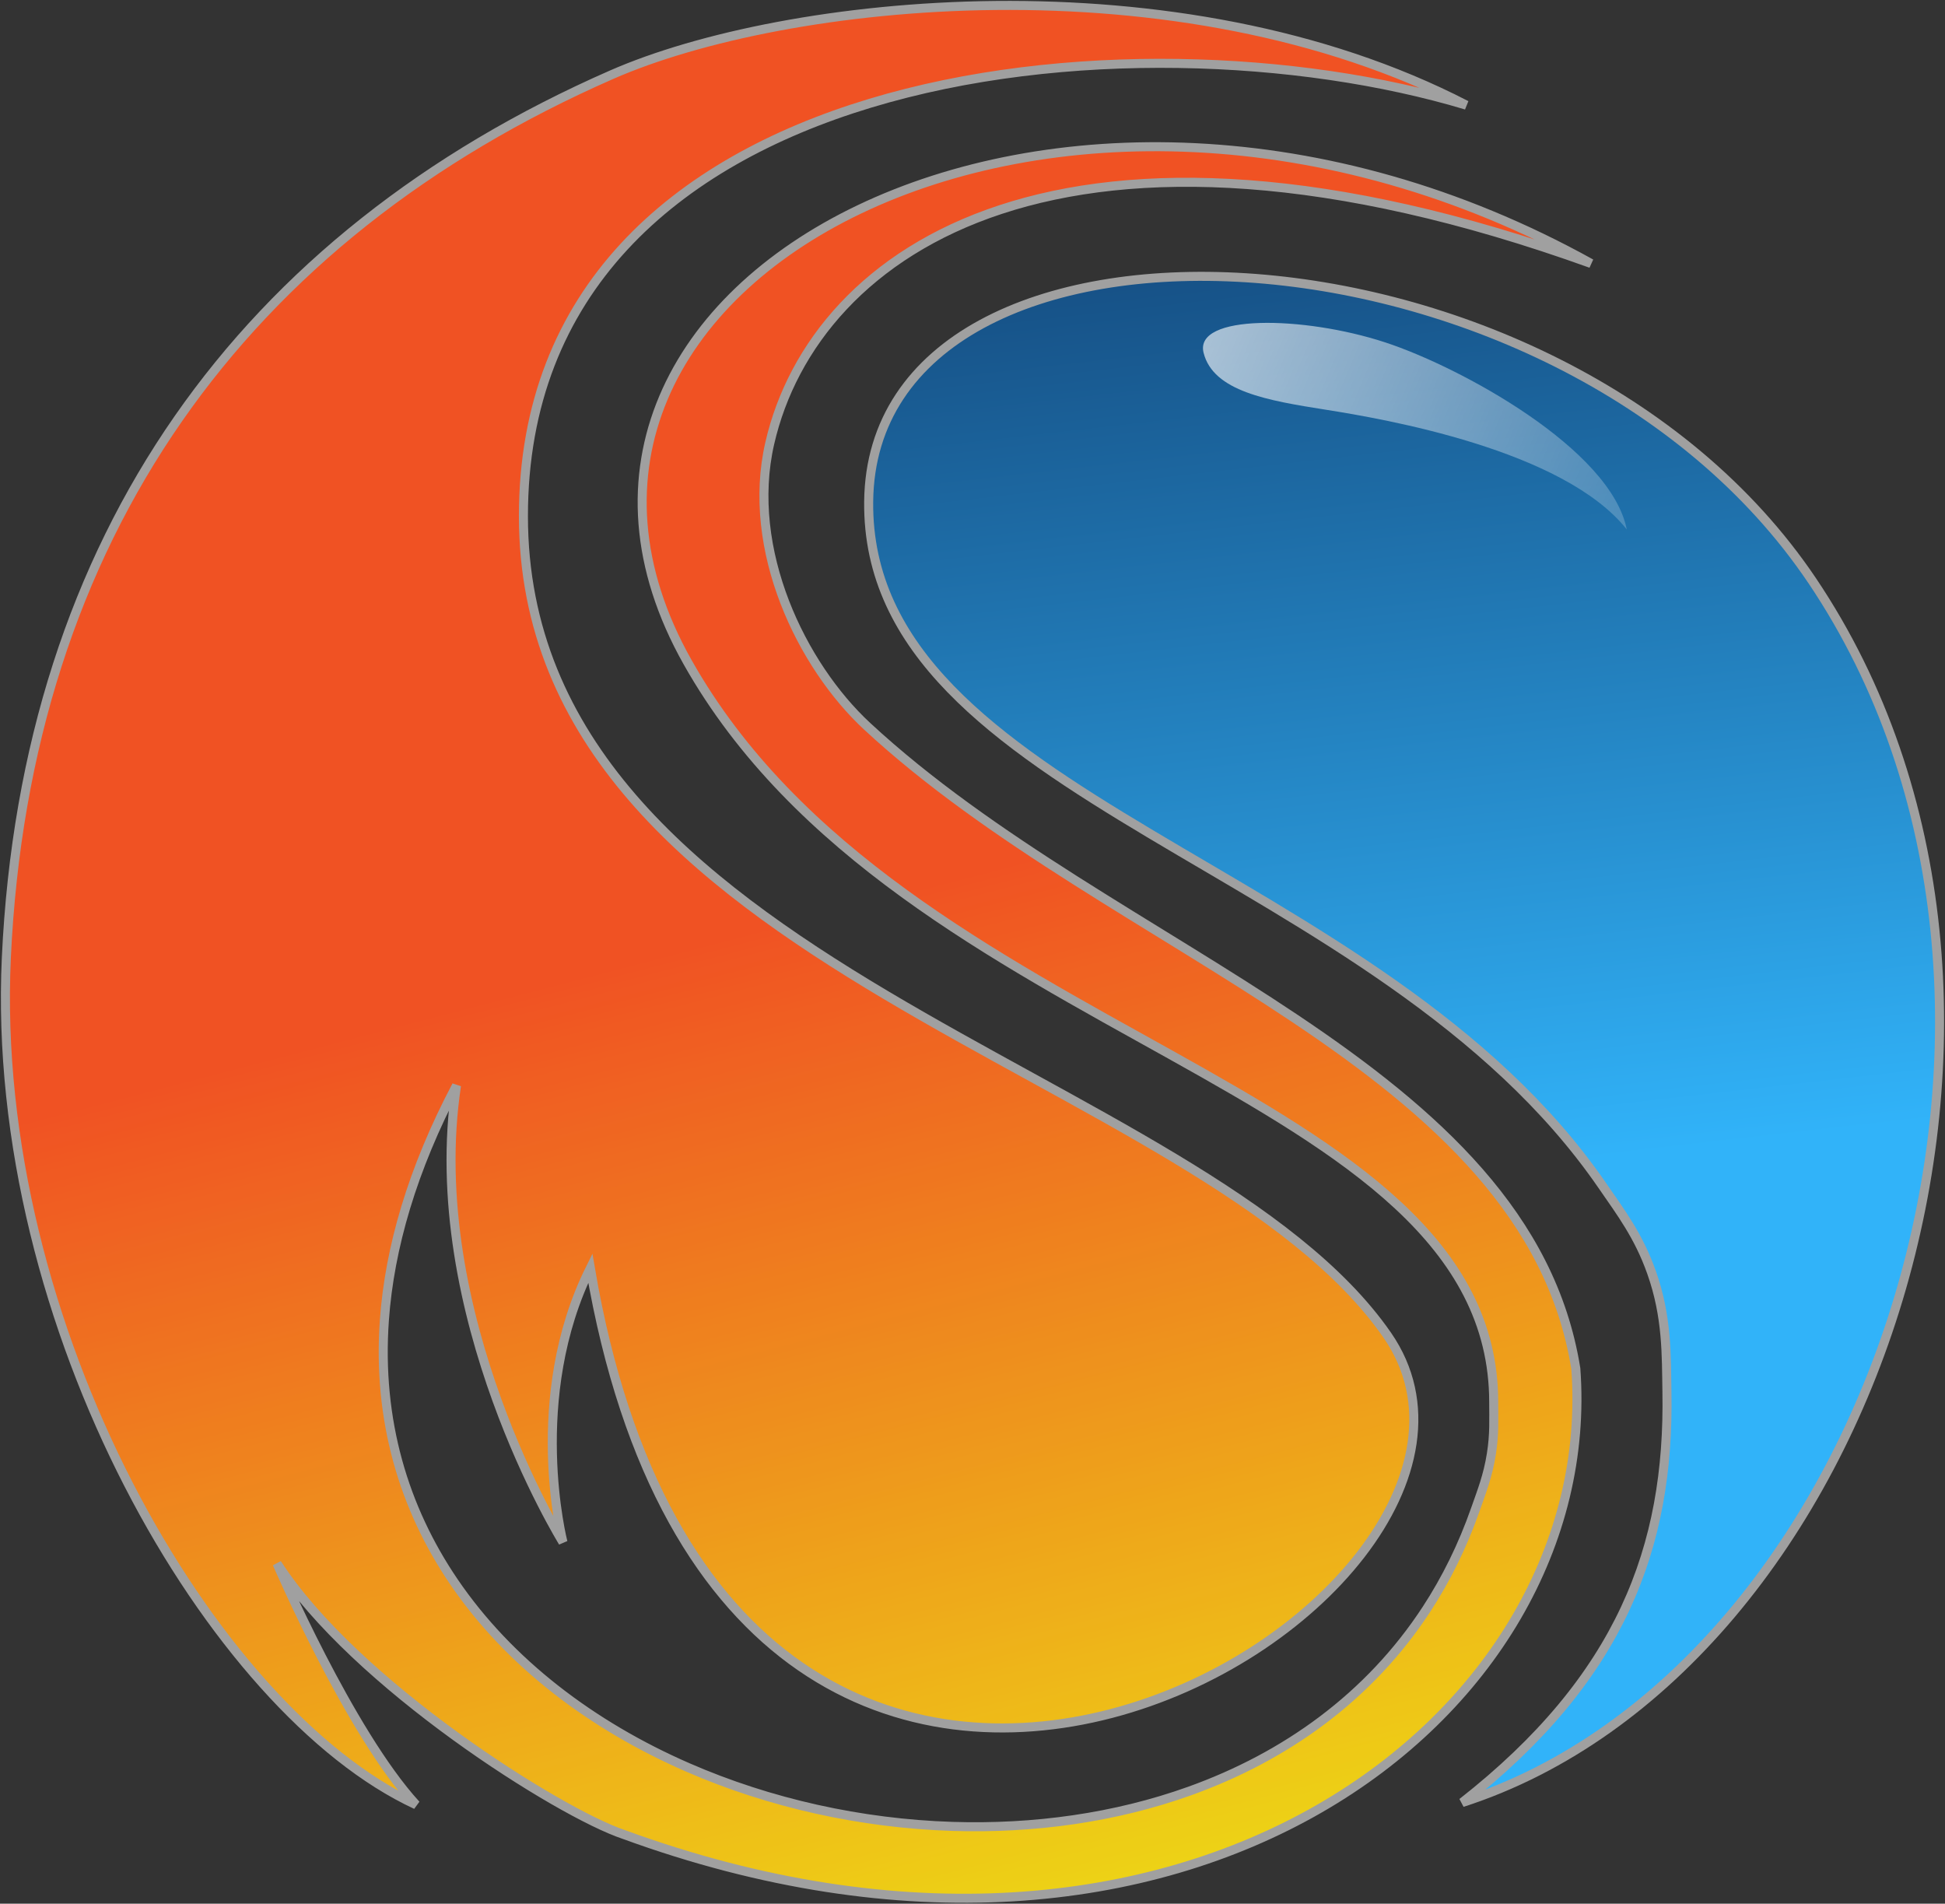 <svg width="1077" height="1054" viewBox="0 0 1077 1054" fill="none" xmlns="http://www.w3.org/2000/svg">
<rect x="0" y="0" width="1077" height="1054" fill="#333333" stroke="none"/>
<path d="M809.653 998C1038.86 923.956 1159.9 553.953 1003.47 321.51C862.488 112.013 482.771 98.351 481.007 277.757C479.378 443.363 763.665 476.734 887.237 656.389C897.533 671.359 907.31 684.147 914.52 704.505C923.237 729.121 922.674 750.254 923.027 770.821C924.499 856.456 897.666 929.005 809.653 998Z" fill="url(#paint0_linear_6_267)" stroke="#A0A0A0" stroke-width="5"/>
<path d="M900.788 293.134C891.959 248.529 808.601 203.155 766.899 189.523C721.658 174.733 661.115 173.843 666.45 195.29C671.785 216.737 702.097 221.789 734.093 226.841C766.088 231.894 865.704 248.893 900.788 293.134Z" fill="url(#paint1_linear_6_267)" fill-opacity="0.7"/>
<path d="M230.403 999.226C117.559 946.971 -5.971 734.327 3.514 530.205C14.34 297.207 134.664 130.804 338.677 41.363C434.678 -0.725 651.944 -24.378 811.946 58.22C627.435 2.782 289.834 35.081 289.834 285.784C289.834 536.486 665.418 590.889 768.156 739.227C870.894 887.566 405.141 1161.83 326.884 702.143C291.101 773.984 311.726 853.852 311.726 853.852C311.726 853.852 233.628 727.641 252.781 601.003C228.263 647.532 215.717 690.948 212.852 730.799C208.848 786.494 223.755 835.226 251.327 875.766C281.811 920.586 327.777 955.392 380.782 978.52C426.223 998.347 476.839 1009.59 527.311 1011.2C572.487 1012.65 617.548 1006.38 658.681 991.635C711.657 972.651 758.117 939.62 789.911 890.937C800.753 874.334 809.89 855.912 816.999 835.605C820.42 825.832 823.878 817.267 825.817 804.968C827.561 793.903 827.104 786.195 827.104 776.312C827.104 599.317 499.653 577.404 380.782 366.696C261.912 155.988 586.259 -17.635 881 145.874C590.815 41.45 451.056 137.495 426.257 245.328C412.625 304.601 444.021 368.612 480.152 402.095C616.575 528.519 845.631 589.203 872.579 757.77C886.776 950.382 655.303 1128.88 345.413 1015.68C309.46 1003.64 196.278 932.241 153.411 865.652C153.411 865.652 193.35 958.77 230.403 999.226Z" fill="url(#paint2_linear_6_267)"/>
<path d="M230.403 999.226C117.559 946.971 -5.971 734.327 3.514 530.205C14.34 297.207 134.664 130.804 338.677 41.363C434.678 -0.725 651.944 -24.378 811.946 58.22C627.435 2.782 289.834 35.081 289.834 285.784C289.834 536.486 665.418 590.889 768.156 739.227C870.894 887.566 405.141 1161.83 326.884 702.143C291.101 773.984 311.726 853.852 311.726 853.852C311.726 853.852 233.628 727.641 252.781 601.003C228.263 647.532 215.717 690.948 212.852 730.799C208.848 786.494 223.755 835.226 251.327 875.766C281.811 920.586 327.777 955.392 380.782 978.52C426.223 998.347 476.839 1009.59 527.311 1011.2C572.487 1012.65 617.548 1006.38 658.681 991.635C711.657 972.651 758.117 939.62 789.911 890.937C800.753 874.334 809.89 855.912 816.999 835.605C820.42 825.832 823.878 817.267 825.817 804.968C827.561 793.903 827.104 786.195 827.104 776.312C827.104 599.317 499.653 577.404 380.782 366.696C261.912 155.988 586.259 -17.635 881 145.874C590.815 41.45 451.056 137.495 426.257 245.328C412.625 304.601 444.021 368.612 480.152 402.095C616.575 528.519 845.631 589.203 872.579 757.77C886.776 950.382 655.303 1128.88 345.413 1015.68C309.46 1003.64 196.278 932.241 153.411 865.652C153.411 865.652 193.35 958.77 230.403 999.226Z" fill="#F08D15" fill-opacity="0.2"/>
<path d="M230.403 999.226C117.559 946.971 -5.971 734.327 3.514 530.205C14.34 297.207 134.664 130.804 338.677 41.363C434.678 -0.725 651.944 -24.378 811.946 58.22C627.435 2.782 289.834 35.081 289.834 285.784C289.834 536.486 665.418 590.889 768.156 739.227C870.894 887.566 405.141 1161.83 326.884 702.143C291.101 773.984 311.726 853.852 311.726 853.852C311.726 853.852 233.628 727.641 252.781 601.003C228.263 647.532 215.717 690.948 212.852 730.799C208.848 786.494 223.755 835.226 251.327 875.766C281.811 920.586 327.777 955.392 380.782 978.52C426.223 998.347 476.839 1009.59 527.311 1011.2C572.487 1012.65 617.548 1006.38 658.681 991.635C711.657 972.651 758.117 939.62 789.911 890.937C800.753 874.334 809.89 855.912 816.999 835.605C820.42 825.832 823.878 817.267 825.817 804.968C827.561 793.903 827.104 786.195 827.104 776.312C827.104 599.317 499.653 577.404 380.782 366.696C261.912 155.988 586.259 -17.635 881 145.874C590.815 41.45 451.056 137.495 426.257 245.328C412.625 304.601 444.021 368.612 480.152 402.095C616.575 528.519 845.631 589.203 872.579 757.77C886.776 950.382 655.303 1128.88 345.413 1015.68C309.46 1003.64 196.278 932.241 153.411 865.652C153.411 865.652 193.35 958.77 230.403 999.226Z" stroke="#A0A0A0" stroke-width="5"/>
<defs>
<linearGradient id="paint0_linear_6_267" x1="728.177" y1="98.7" x2="840.748" y2="1087.27" gradientUnits="userSpaceOnUse">
<stop stop-color="#14497D"/>
<stop offset="0.56" stop-color="#31B3F9"/>
</linearGradient>
<linearGradient id="paint1_linear_6_267" x1="612.845" y1="199.897" x2="923.725" y2="331.132" gradientUnits="userSpaceOnUse">
<stop stop-color="white"/>
<stop offset="1" stop-color="white" stop-opacity="0.2"/>
</linearGradient>
<linearGradient id="paint2_linear_6_267" x1="310.044" y1="0.907" x2="595.132" y2="1093.1" gradientUnits="userSpaceOnUse">
<stop offset="0.465" stop-color="#F04427"/>
<stop offset="1" stop-color="#ECF015"/>
</linearGradient>
</defs>
</svg>
